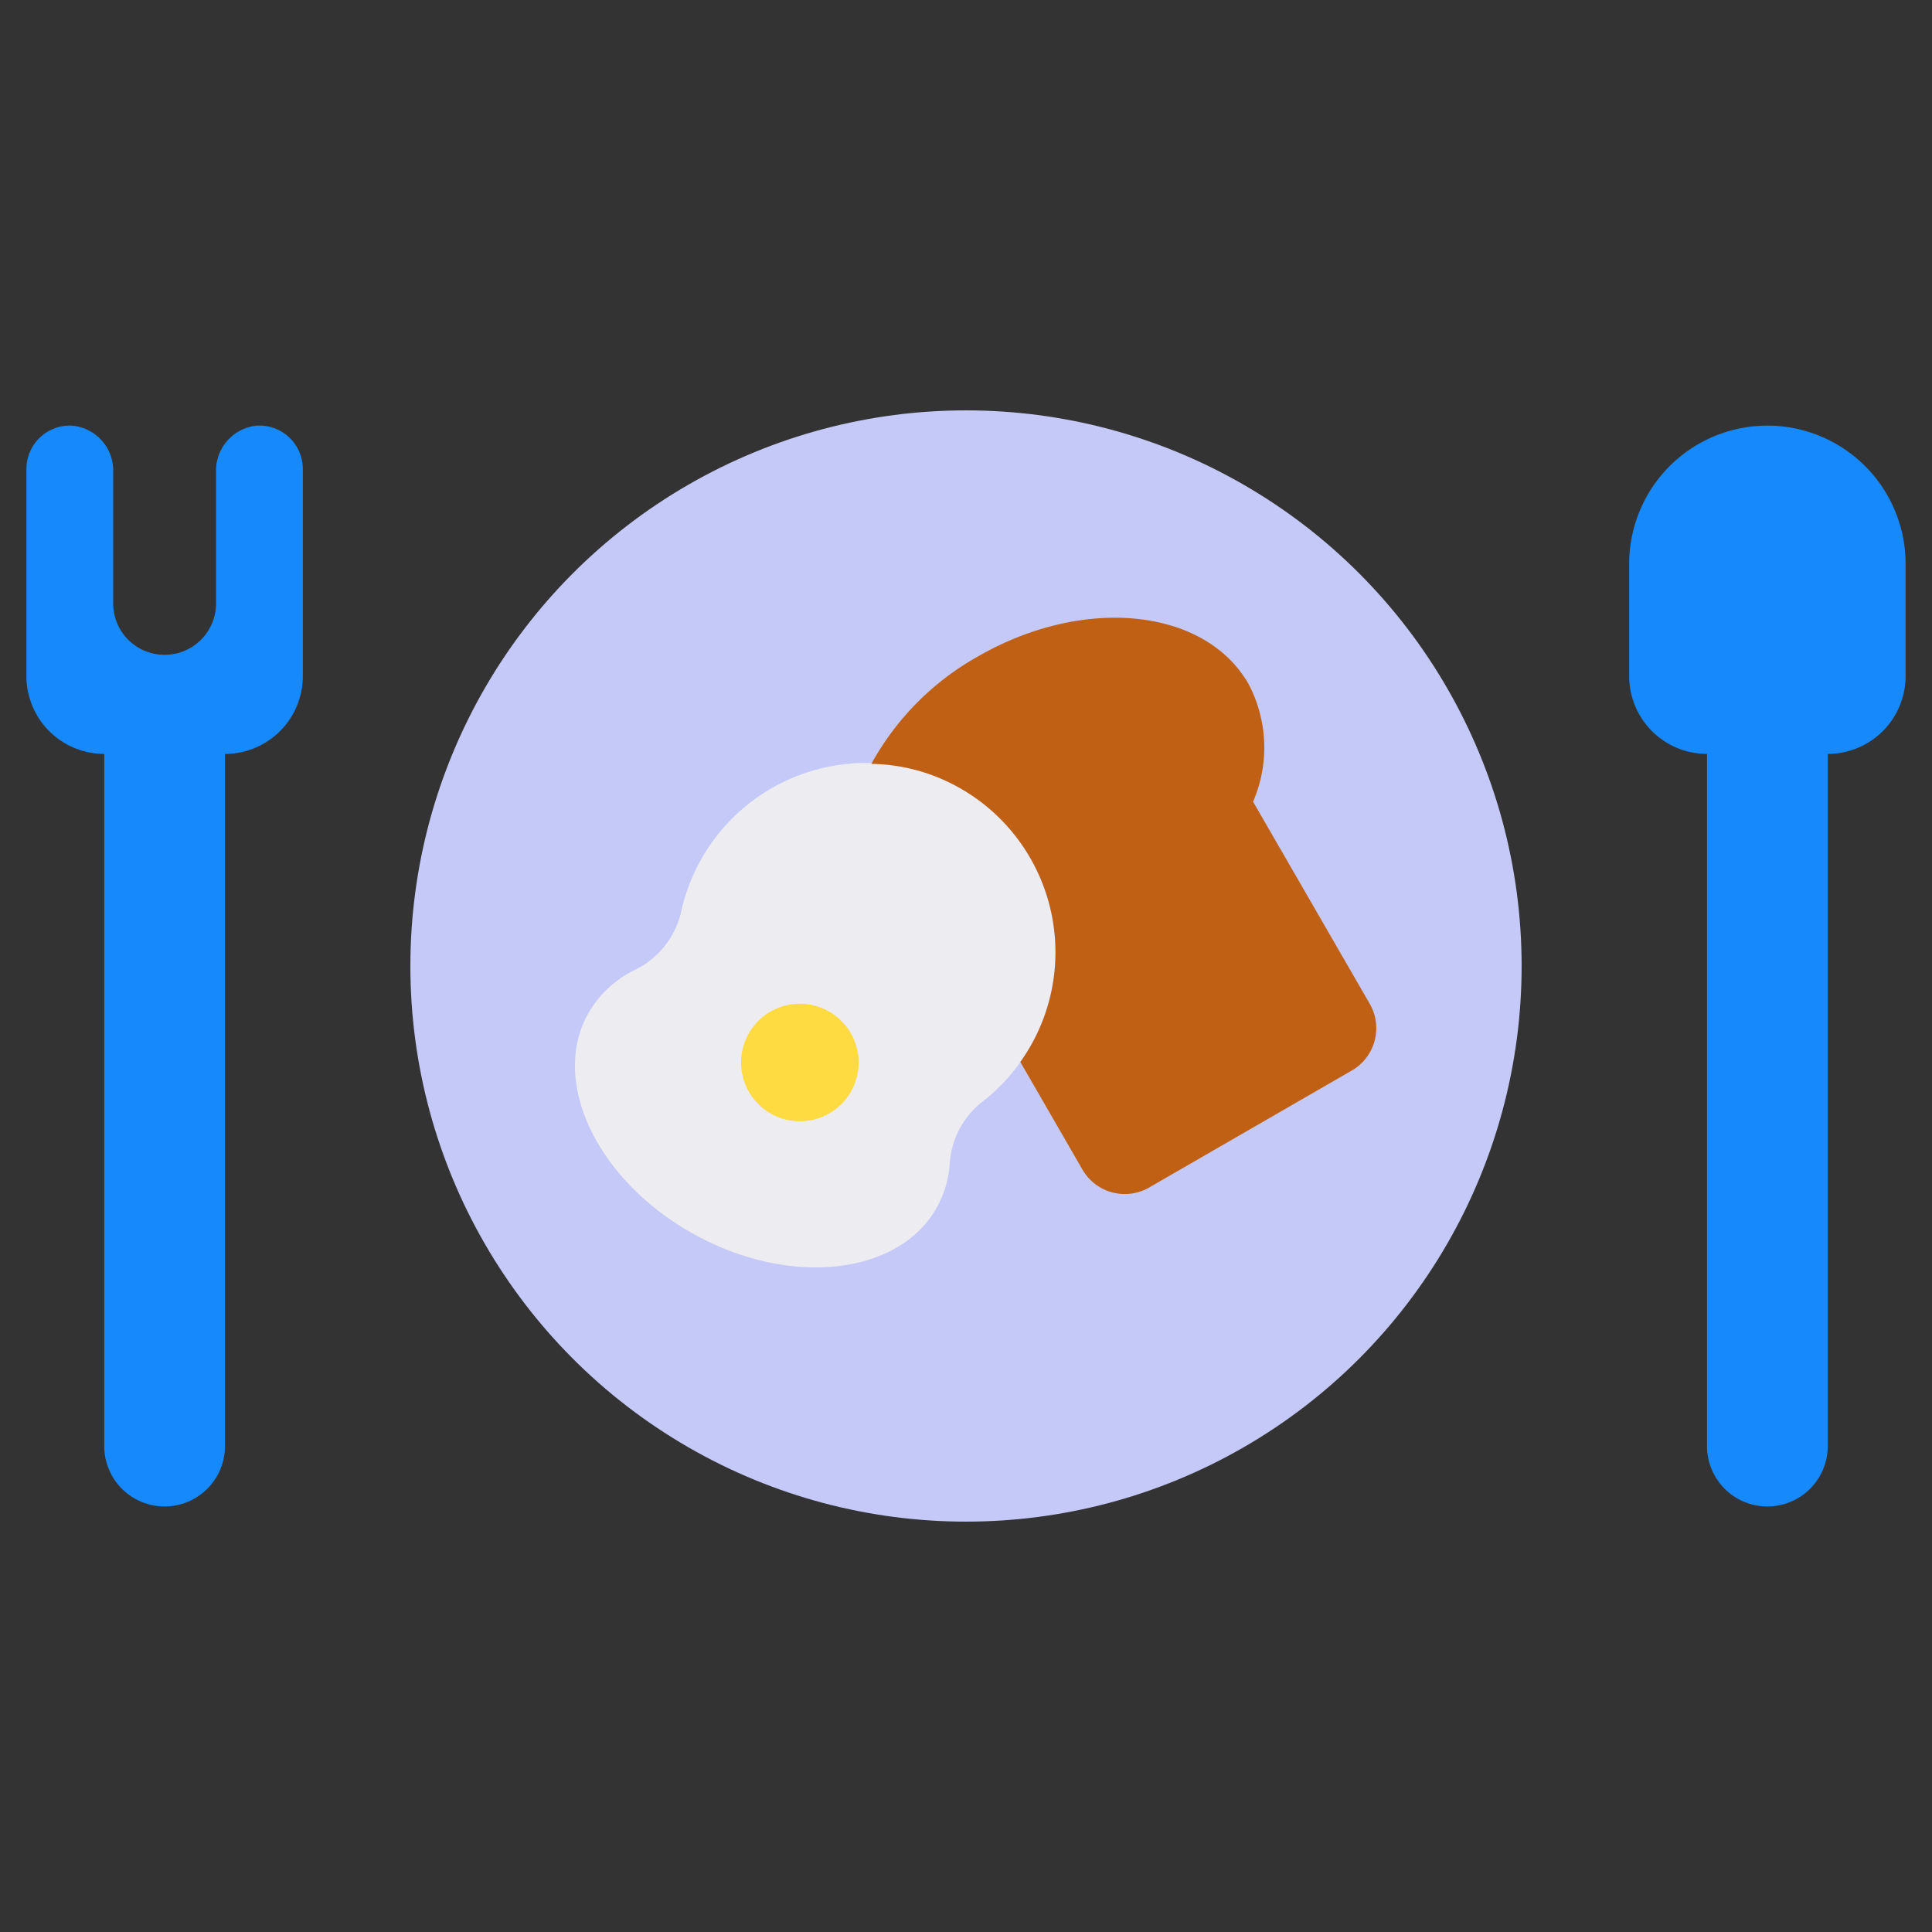 <svg height="512" viewBox="0 0 128 128" width="512" xmlns="http://www.w3.org/2000/svg"><rect x="0" y="0" width="128" height="128" fill="#333333" stroke="none"/><g><circle cx="64" cy="64" fill="#c5c9f7" r="36.812"/><path d="m68.351 69.165a12.542 12.542 0 1 0 -23.241-8.682 5.7 5.7 0 0 1 -3.1 3.8 7.141 7.141 0 0 0 -3.06 2.9c-2.5 4.531.65 11.064 7.039 14.592s13.6 2.714 16.1-1.817a6.887 6.887 0 0 0 .831-2.818 5.644 5.644 0 0 1 2.108-4.1 12.419 12.419 0 0 0 3.323-3.875z" fill="#ececf1"/><path d="m56.887 70.39a3.894 3.894 0 1 1 -3.894-3.89 3.893 3.893 0 0 1 3.894 3.89z" fill="#fedb41"/><path d="m90.747 66.5-7.728-13.386a9.032 9.032 0 0 0 -.311-7.82c-2.908-5.031-10.932-5.834-17.929-1.794a18.147 18.147 0 0 0 -7.048 7.108 12.23 12.23 0 0 1 5.337 1.322 12.507 12.507 0 0 1 4.532 18.429l4.116 7.13a3.236 3.236 0 0 0 4.421 1.185l13.43-7.754a3.236 3.236 0 0 0 1.18-4.42z" fill="#bf6015"/><g fill="#1689fc"><path d="m107.937 37.355v7.438a5.156 5.156 0 0 0 5.157 5.156v45.858a4 4 0 0 0 4 4 4 4 0 0 0 4-4v-45.858a5.156 5.156 0 0 0 5.156-5.156v-7.438a9.156 9.156 0 0 0 -9.156-9.156 9.157 9.157 0 0 0 -9.157 9.156z"/><path d="m17.033 28.2a2.985 2.985 0 0 0 -2.72 3.034v8.744a3.406 3.406 0 0 1 -3.407 3.406 3.405 3.405 0 0 1 -3.406-3.403v-8.744a2.986 2.986 0 0 0 -2.72-3.037 2.876 2.876 0 0 0 -3.03 2.871v13.722a5.156 5.156 0 0 0 5.156 5.156v45.858a4 4 0 0 0 4 4 4 4 0 0 0 4-4v-45.858a5.156 5.156 0 0 0 5.157-5.156v-13.719a2.876 2.876 0 0 0 -3.03-2.874z"/></g></g></svg>